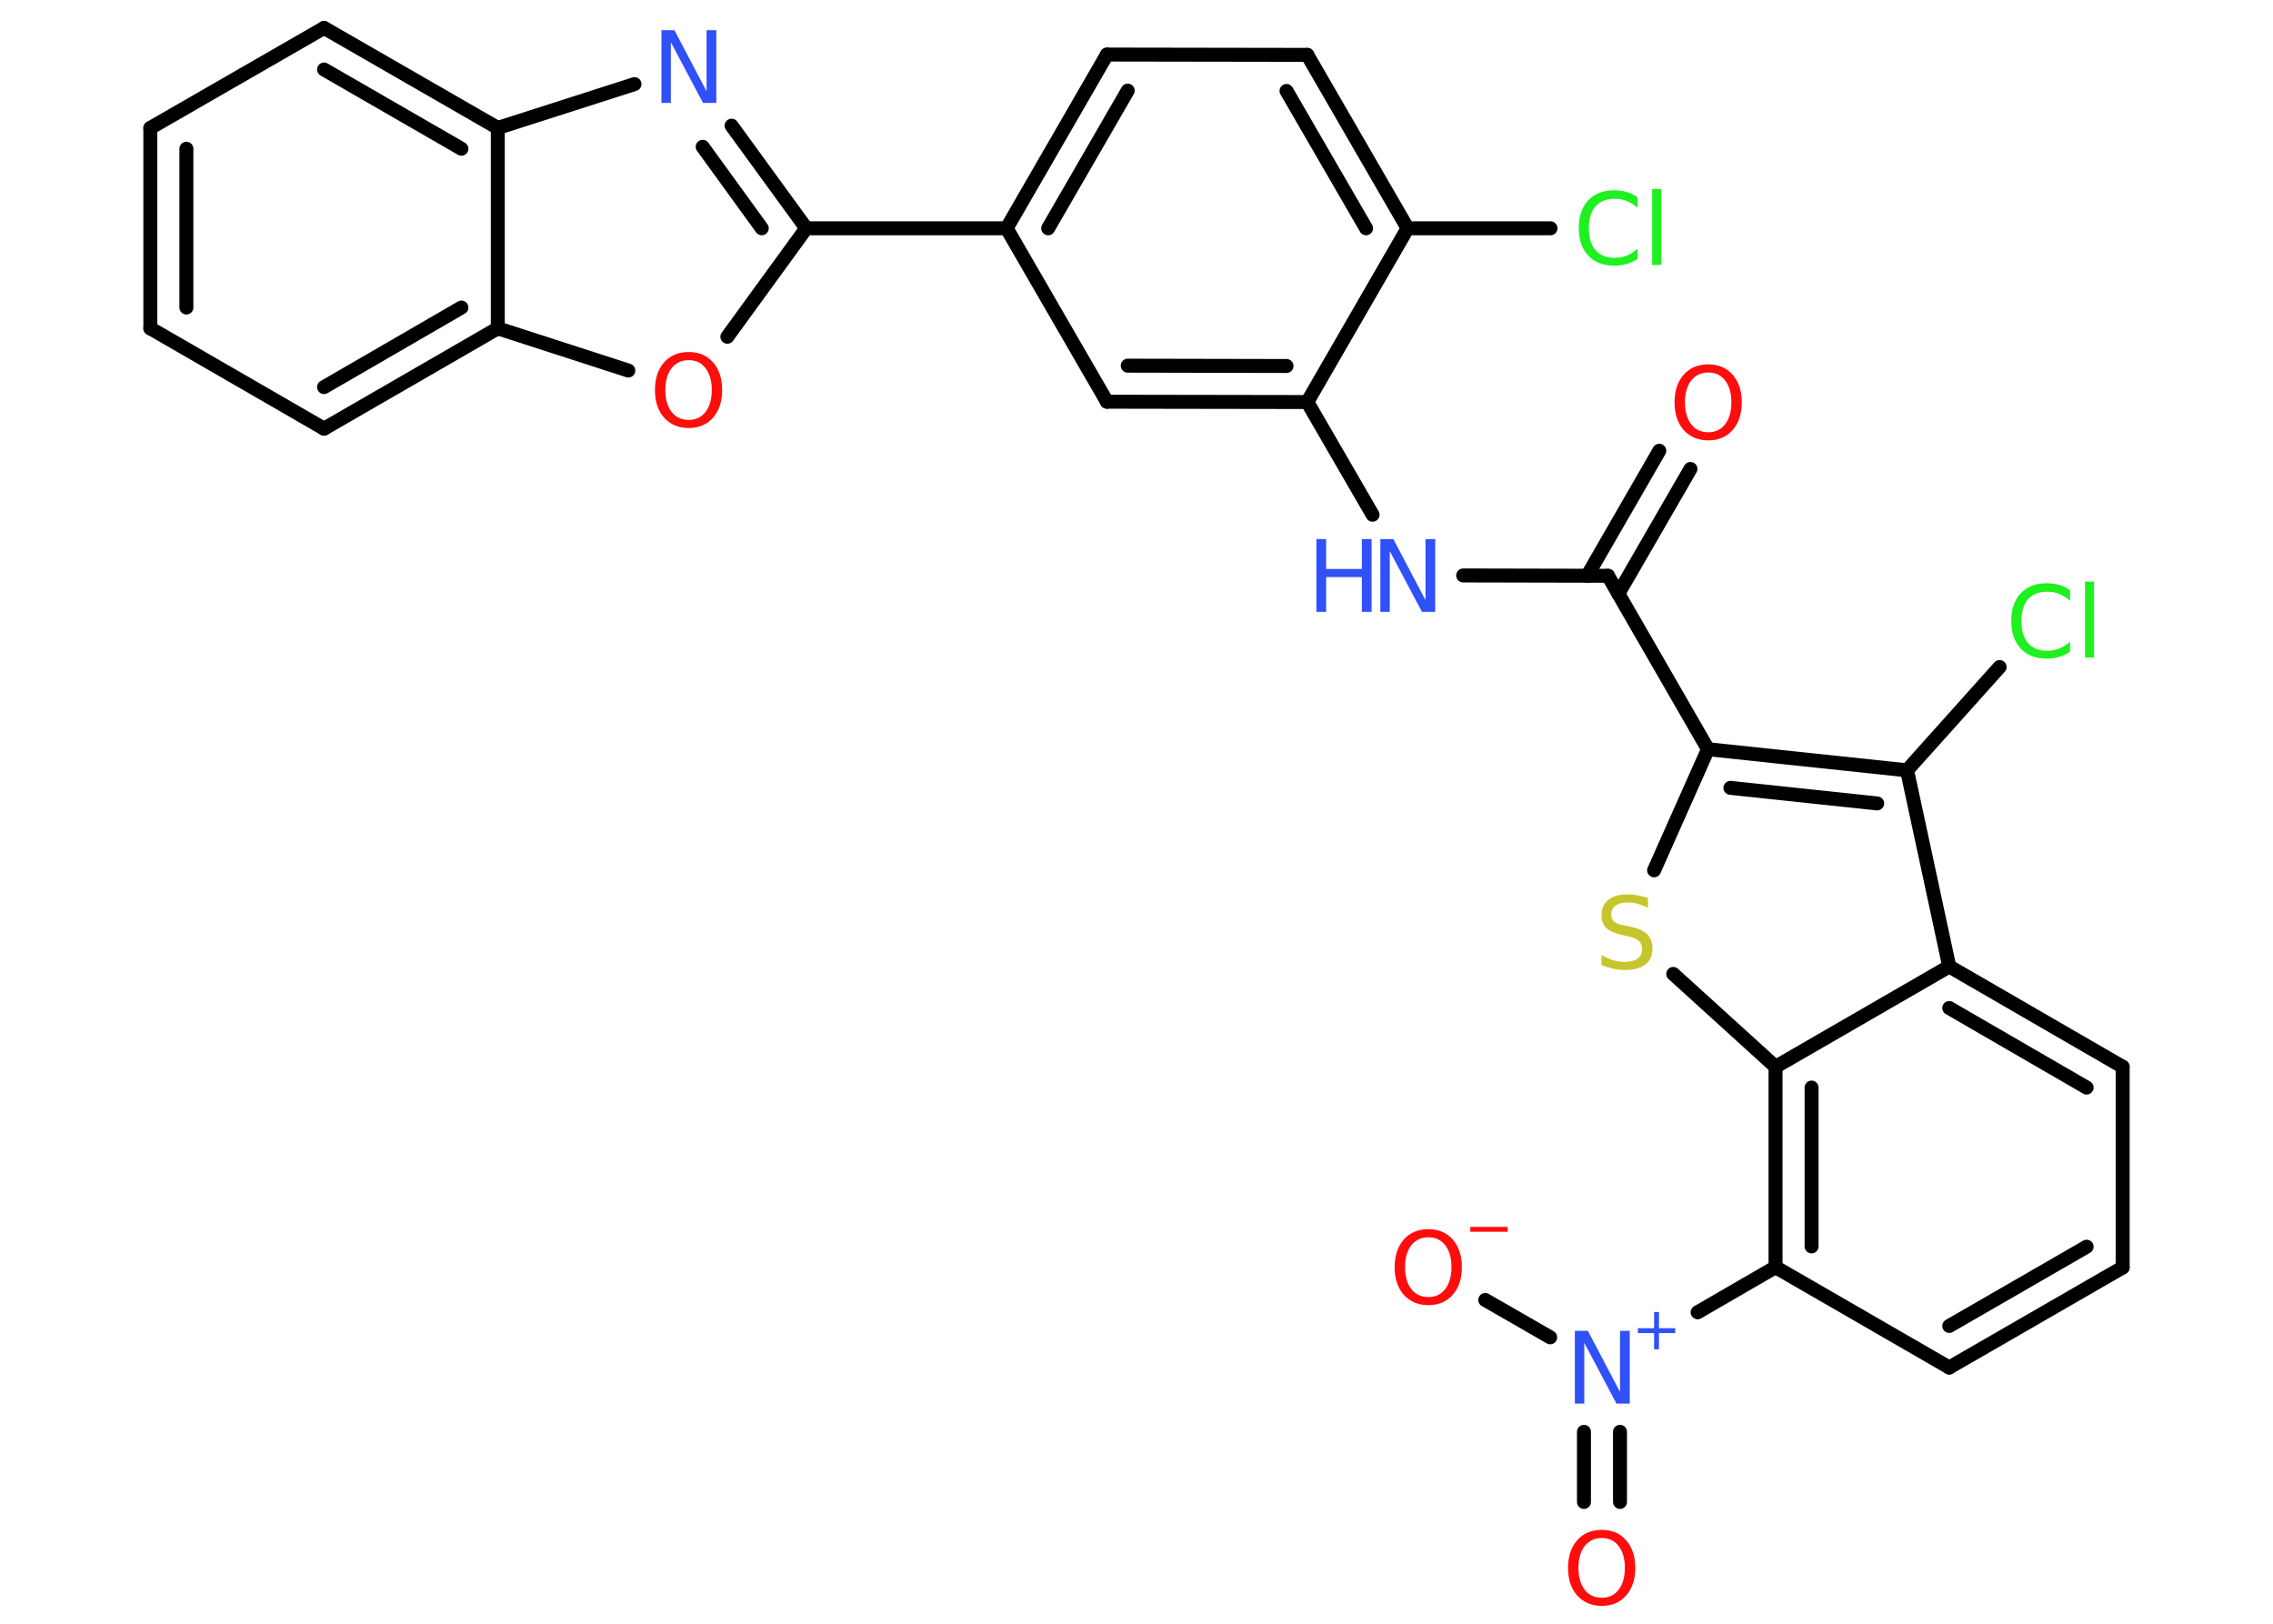 <?xml version='1.0' encoding='UTF-8'?>
<!DOCTYPE svg PUBLIC "-//W3C//DTD SVG 1.1//EN" "http://www.w3.org/Graphics/SVG/1.1/DTD/svg11.dtd">
<svg version='1.2' xmlns='http://www.w3.org/2000/svg' xmlns:xlink='http://www.w3.org/1999/xlink' width='70.0mm' height='50.0mm' viewBox='0 0 70.0 50.0'>
  <desc>Generated by the Chemistry Development Kit (http://github.com/cdk)</desc>
  <g stroke-linecap='round' stroke-linejoin='round' stroke='#000000' stroke-width='.43' fill='#FF0D0D'>
    <rect x='.0' y='.0' width='70.0' height='50.0' fill='#FFFFFF' stroke='none'/>
    <g id='mol1' class='mol'>
      <g id='mol1bnd1' class='bond'>
        <line x1='52.06' y1='14.44' x2='49.84' y2='18.28'/>
        <line x1='51.1' y1='13.88' x2='48.88' y2='17.73'/>
      </g>
      <line id='mol1bnd2' class='bond' x1='49.52' y1='17.73' x2='45.06' y2='17.72'/>
      <line id='mol1bnd3' class='bond' x1='42.27' y1='15.85' x2='40.26' y2='12.38'/>
      <g id='mol1bnd4' class='bond'>
        <line x1='34.09' y1='12.37' x2='40.26' y2='12.38'/>
        <line x1='34.73' y1='11.26' x2='39.62' y2='11.27'/>
      </g>
      <line id='mol1bnd5' class='bond' x1='34.09' y1='12.37' x2='31.0' y2='7.03'/>
      <line id='mol1bnd6' class='bond' x1='31.0' y1='7.03' x2='24.83' y2='7.03'/>
      <g id='mol1bnd7' class='bond'>
        <line x1='24.83' y1='7.03' x2='22.53' y2='3.87'/>
        <line x1='23.46' y1='7.03' x2='21.64' y2='4.52'/>
      </g>
      <line id='mol1bnd8' class='bond' x1='19.54' y1='2.59' x2='15.33' y2='3.94'/>
      <g id='mol1bnd9' class='bond'>
        <line x1='15.33' y1='3.94' x2='9.98' y2='.86'/>
        <line x1='14.21' y1='4.58' x2='9.98' y2='2.14'/>
      </g>
      <line id='mol1bnd10' class='bond' x1='9.98' y1='.86' x2='4.63' y2='3.94'/>
      <g id='mol1bnd11' class='bond'>
        <line x1='4.63' y1='3.94' x2='4.63' y2='10.11'/>
        <line x1='5.74' y1='4.58' x2='5.74' y2='9.47'/>
      </g>
      <line id='mol1bnd12' class='bond' x1='4.63' y1='10.11' x2='9.98' y2='13.2'/>
      <g id='mol1bnd13' class='bond'>
        <line x1='9.98' y1='13.2' x2='15.33' y2='10.11'/>
        <line x1='9.98' y1='11.92' x2='14.21' y2='9.47'/>
      </g>
      <line id='mol1bnd14' class='bond' x1='15.33' y1='3.94' x2='15.33' y2='10.11'/>
      <line id='mol1bnd15' class='bond' x1='15.33' y1='10.11' x2='19.35' y2='11.41'/>
      <line id='mol1bnd16' class='bond' x1='24.83' y1='7.03' x2='22.4' y2='10.37'/>
      <g id='mol1bnd17' class='bond'>
        <line x1='34.09' y1='1.68' x2='31.0' y2='7.03'/>
        <line x1='34.73' y1='2.79' x2='32.28' y2='7.03'/>
      </g>
      <line id='mol1bnd18' class='bond' x1='34.09' y1='1.68' x2='40.26' y2='1.69'/>
      <g id='mol1bnd19' class='bond'>
        <line x1='43.35' y1='7.03' x2='40.26' y2='1.69'/>
        <line x1='42.07' y1='7.03' x2='39.62' y2='2.8'/>
      </g>
      <line id='mol1bnd20' class='bond' x1='40.26' y1='12.38' x2='43.35' y2='7.03'/>
      <line id='mol1bnd21' class='bond' x1='43.35' y1='7.03' x2='47.75' y2='7.03'/>
      <line id='mol1bnd22' class='bond' x1='49.52' y1='17.73' x2='52.6' y2='23.07'/>
      <line id='mol1bnd23' class='bond' x1='52.6' y1='23.07' x2='50.94' y2='26.8'/>
      <line id='mol1bnd24' class='bond' x1='51.53' y1='29.99' x2='54.68' y2='32.85'/>
      <g id='mol1bnd25' class='bond'>
        <line x1='54.68' y1='32.85' x2='54.68' y2='39.02'/>
        <line x1='55.79' y1='33.49' x2='55.79' y2='38.38'/>
      </g>
      <line id='mol1bnd26' class='bond' x1='54.68' y1='39.02' x2='52.28' y2='40.41'/>
      <g id='mol1bnd27' class='bond'>
        <line x1='49.89' y1='44.09' x2='49.89' y2='46.25'/>
        <line x1='48.78' y1='44.09' x2='48.78' y2='46.25'/>
      </g>
      <line id='mol1bnd28' class='bond' x1='47.74' y1='41.18' x2='45.74' y2='40.03'/>
      <line id='mol1bnd29' class='bond' x1='54.68' y1='39.02' x2='60.03' y2='42.11'/>
      <g id='mol1bnd30' class='bond'>
        <line x1='60.03' y1='42.11' x2='65.37' y2='39.03'/>
        <line x1='60.03' y1='40.83' x2='64.26' y2='38.39'/>
      </g>
      <line id='mol1bnd31' class='bond' x1='65.37' y1='39.03' x2='65.37' y2='32.85'/>
      <g id='mol1bnd32' class='bond'>
        <line x1='65.37' y1='32.85' x2='60.03' y2='29.76'/>
        <line x1='64.26' y1='33.49' x2='60.03' y2='31.04'/>
      </g>
      <line id='mol1bnd33' class='bond' x1='54.68' y1='32.85' x2='60.03' y2='29.76'/>
      <line id='mol1bnd34' class='bond' x1='60.03' y1='29.76' x2='58.73' y2='23.72'/>
      <g id='mol1bnd35' class='bond'>
        <line x1='58.73' y1='23.72' x2='52.6' y2='23.07'/>
        <line x1='57.81' y1='24.74' x2='53.29' y2='24.26'/>
      </g>
      <line id='mol1bnd36' class='bond' x1='58.73' y1='23.72' x2='61.58' y2='20.54'/>
      <path id='mol1atm1' class='atom' d='M52.61 11.47q-.33 .0 -.53 .25q-.19 .25 -.19 .67q.0 .42 .19 .67q.19 .25 .53 .25q.33 .0 .52 -.25q.19 -.25 .19 -.67q.0 -.42 -.19 -.67q-.19 -.25 -.52 -.25zM52.61 11.22q.47 .0 .75 .32q.28 .32 .28 .85q.0 .53 -.28 .85q-.28 .32 -.75 .32q-.47 .0 -.76 -.32q-.28 -.32 -.28 -.85q.0 -.53 .28 -.85q.28 -.32 .76 -.32z' stroke='none'/>
      <g id='mol1atm3' class='atom'>
        <path d='M42.5 16.6h.41l.99 1.88v-1.88h.3v2.24h-.41l-.99 -1.87v1.87h-.29v-2.24z' stroke='none' fill='#3050F8'/>
        <path d='M40.54 16.6h.3v.92h1.1v-.92h.3v2.24h-.3v-1.07h-1.1v1.07h-.3v-2.24z' stroke='none' fill='#3050F8'/>
      </g>
      <path id='mol1atm8' class='atom' d='M20.36 .93h.41l.99 1.88v-1.88h.3v2.24h-.41l-.99 -1.87v1.87h-.29v-2.24z' stroke='none' fill='#3050F8'/>
      <path id='mol1atm15' class='atom' d='M21.21 11.09q-.33 .0 -.53 .25q-.19 .25 -.19 .67q.0 .42 .19 .67q.19 .25 .53 .25q.33 .0 .52 -.25q.19 -.25 .19 -.67q.0 -.42 -.19 -.67q-.19 -.25 -.52 -.25zM21.21 10.84q.47 .0 .75 .32q.28 .32 .28 .85q.0 .53 -.28 .85q-.28 .32 -.75 .32q-.47 .0 -.76 -.32q-.28 -.32 -.28 -.85q.0 -.53 .28 -.85q.28 -.32 .76 -.32z' stroke='none'/>
      <path id='mol1atm19' class='atom' d='M50.43 6.08v.32q-.16 -.14 -.33 -.21q-.17 -.07 -.37 -.07q-.38 .0 -.59 .23q-.21 .23 -.21 .68q.0 .44 .21 .68q.21 .23 .59 .23q.2 .0 .37 -.07q.17 -.07 .33 -.21v.31q-.16 .11 -.34 .16q-.18 .05 -.38 .05q-.51 .0 -.8 -.31q-.29 -.31 -.29 -.85q.0 -.54 .29 -.85q.29 -.31 .8 -.31q.2 .0 .38 .05q.18 .05 .33 .16zM50.88 5.82h.28v2.34h-.28v-2.34z' stroke='none' fill='#1FF01F'/>
      <path id='mol1atm21' class='atom' d='M50.75 27.65v.3q-.17 -.08 -.32 -.12q-.15 -.04 -.3 -.04q-.25 .0 -.38 .1q-.13 .1 -.13 .27q.0 .15 .09 .22q.09 .08 .34 .12l.18 .04q.34 .07 .5 .23q.16 .16 .16 .44q.0 .33 -.22 .49q-.22 .17 -.64 .17q-.16 .0 -.34 -.04q-.18 -.04 -.37 -.11v-.31q.18 .1 .36 .16q.18 .05 .35 .05q.26 .0 .4 -.1q.14 -.1 .14 -.29q.0 -.17 -.1 -.26q-.1 -.09 -.33 -.14l-.18 -.04q-.34 -.07 -.49 -.21q-.15 -.14 -.15 -.4q.0 -.3 .21 -.47q.21 -.17 .58 -.17q.16 .0 .32 .03q.16 .03 .33 .08z' stroke='none' fill='#C6C62C'/>
      <g id='mol1atm24' class='atom'>
        <path d='M48.49 40.98h.41l.99 1.88v-1.88h.3v2.24h-.41l-.99 -1.87v1.87h-.29v-2.24z' stroke='none' fill='#3050F8'/>
        <path d='M51.09 40.4v.5h.5v.15h-.5v.5h-.15v-.5h-.5v-.15h.5v-.5h.15z' stroke='none' fill='#3050F8'/>
      </g>
      <path id='mol1atm25' class='atom' d='M49.33 47.36q-.33 .0 -.53 .25q-.19 .25 -.19 .67q.0 .42 .19 .67q.19 .25 .53 .25q.33 .0 .52 -.25q.19 -.25 .19 -.67q.0 -.42 -.19 -.67q-.19 -.25 -.52 -.25zM49.33 47.11q.47 .0 .75 .32q.28 .32 .28 .85q.0 .53 -.28 .85q-.28 .32 -.75 .32q-.47 .0 -.76 -.32q-.28 -.32 -.28 -.85q.0 -.53 .28 -.85q.28 -.32 .76 -.32z' stroke='none'/>
      <g id='mol1atm26' class='atom'>
        <path d='M43.99 38.1q-.33 .0 -.53 .25q-.19 .25 -.19 .67q.0 .42 .19 .67q.19 .25 .53 .25q.33 .0 .52 -.25q.19 -.25 .19 -.67q.0 -.42 -.19 -.67q-.19 -.25 -.52 -.25zM43.99 37.85q.47 .0 .75 .32q.28 .32 .28 .85q.0 .53 -.28 .85q-.28 .32 -.75 .32q-.47 .0 -.76 -.32q-.28 -.32 -.28 -.85q.0 -.53 .28 -.85q.28 -.32 .76 -.32z' stroke='none'/>
        <path d='M45.28 37.78h1.15v.15h-1.15v-.15z' stroke='none'/>
      </g>
      <path id='mol1atm32' class='atom' d='M63.75 18.18v.32q-.16 -.14 -.33 -.21q-.17 -.07 -.37 -.07q-.38 .0 -.59 .23q-.21 .23 -.21 .68q.0 .44 .21 .68q.21 .23 .59 .23q.2 .0 .37 -.07q.17 -.07 .33 -.21v.31q-.16 .11 -.34 .16q-.18 .05 -.38 .05q-.51 .0 -.8 -.31q-.29 -.31 -.29 -.85q.0 -.54 .29 -.85q.29 -.31 .8 -.31q.2 .0 .38 .05q.18 .05 .33 .16zM64.21 17.91h.28v2.34h-.28v-2.34z' stroke='none' fill='#1FF01F'/>
    </g>
  </g>
</svg>
